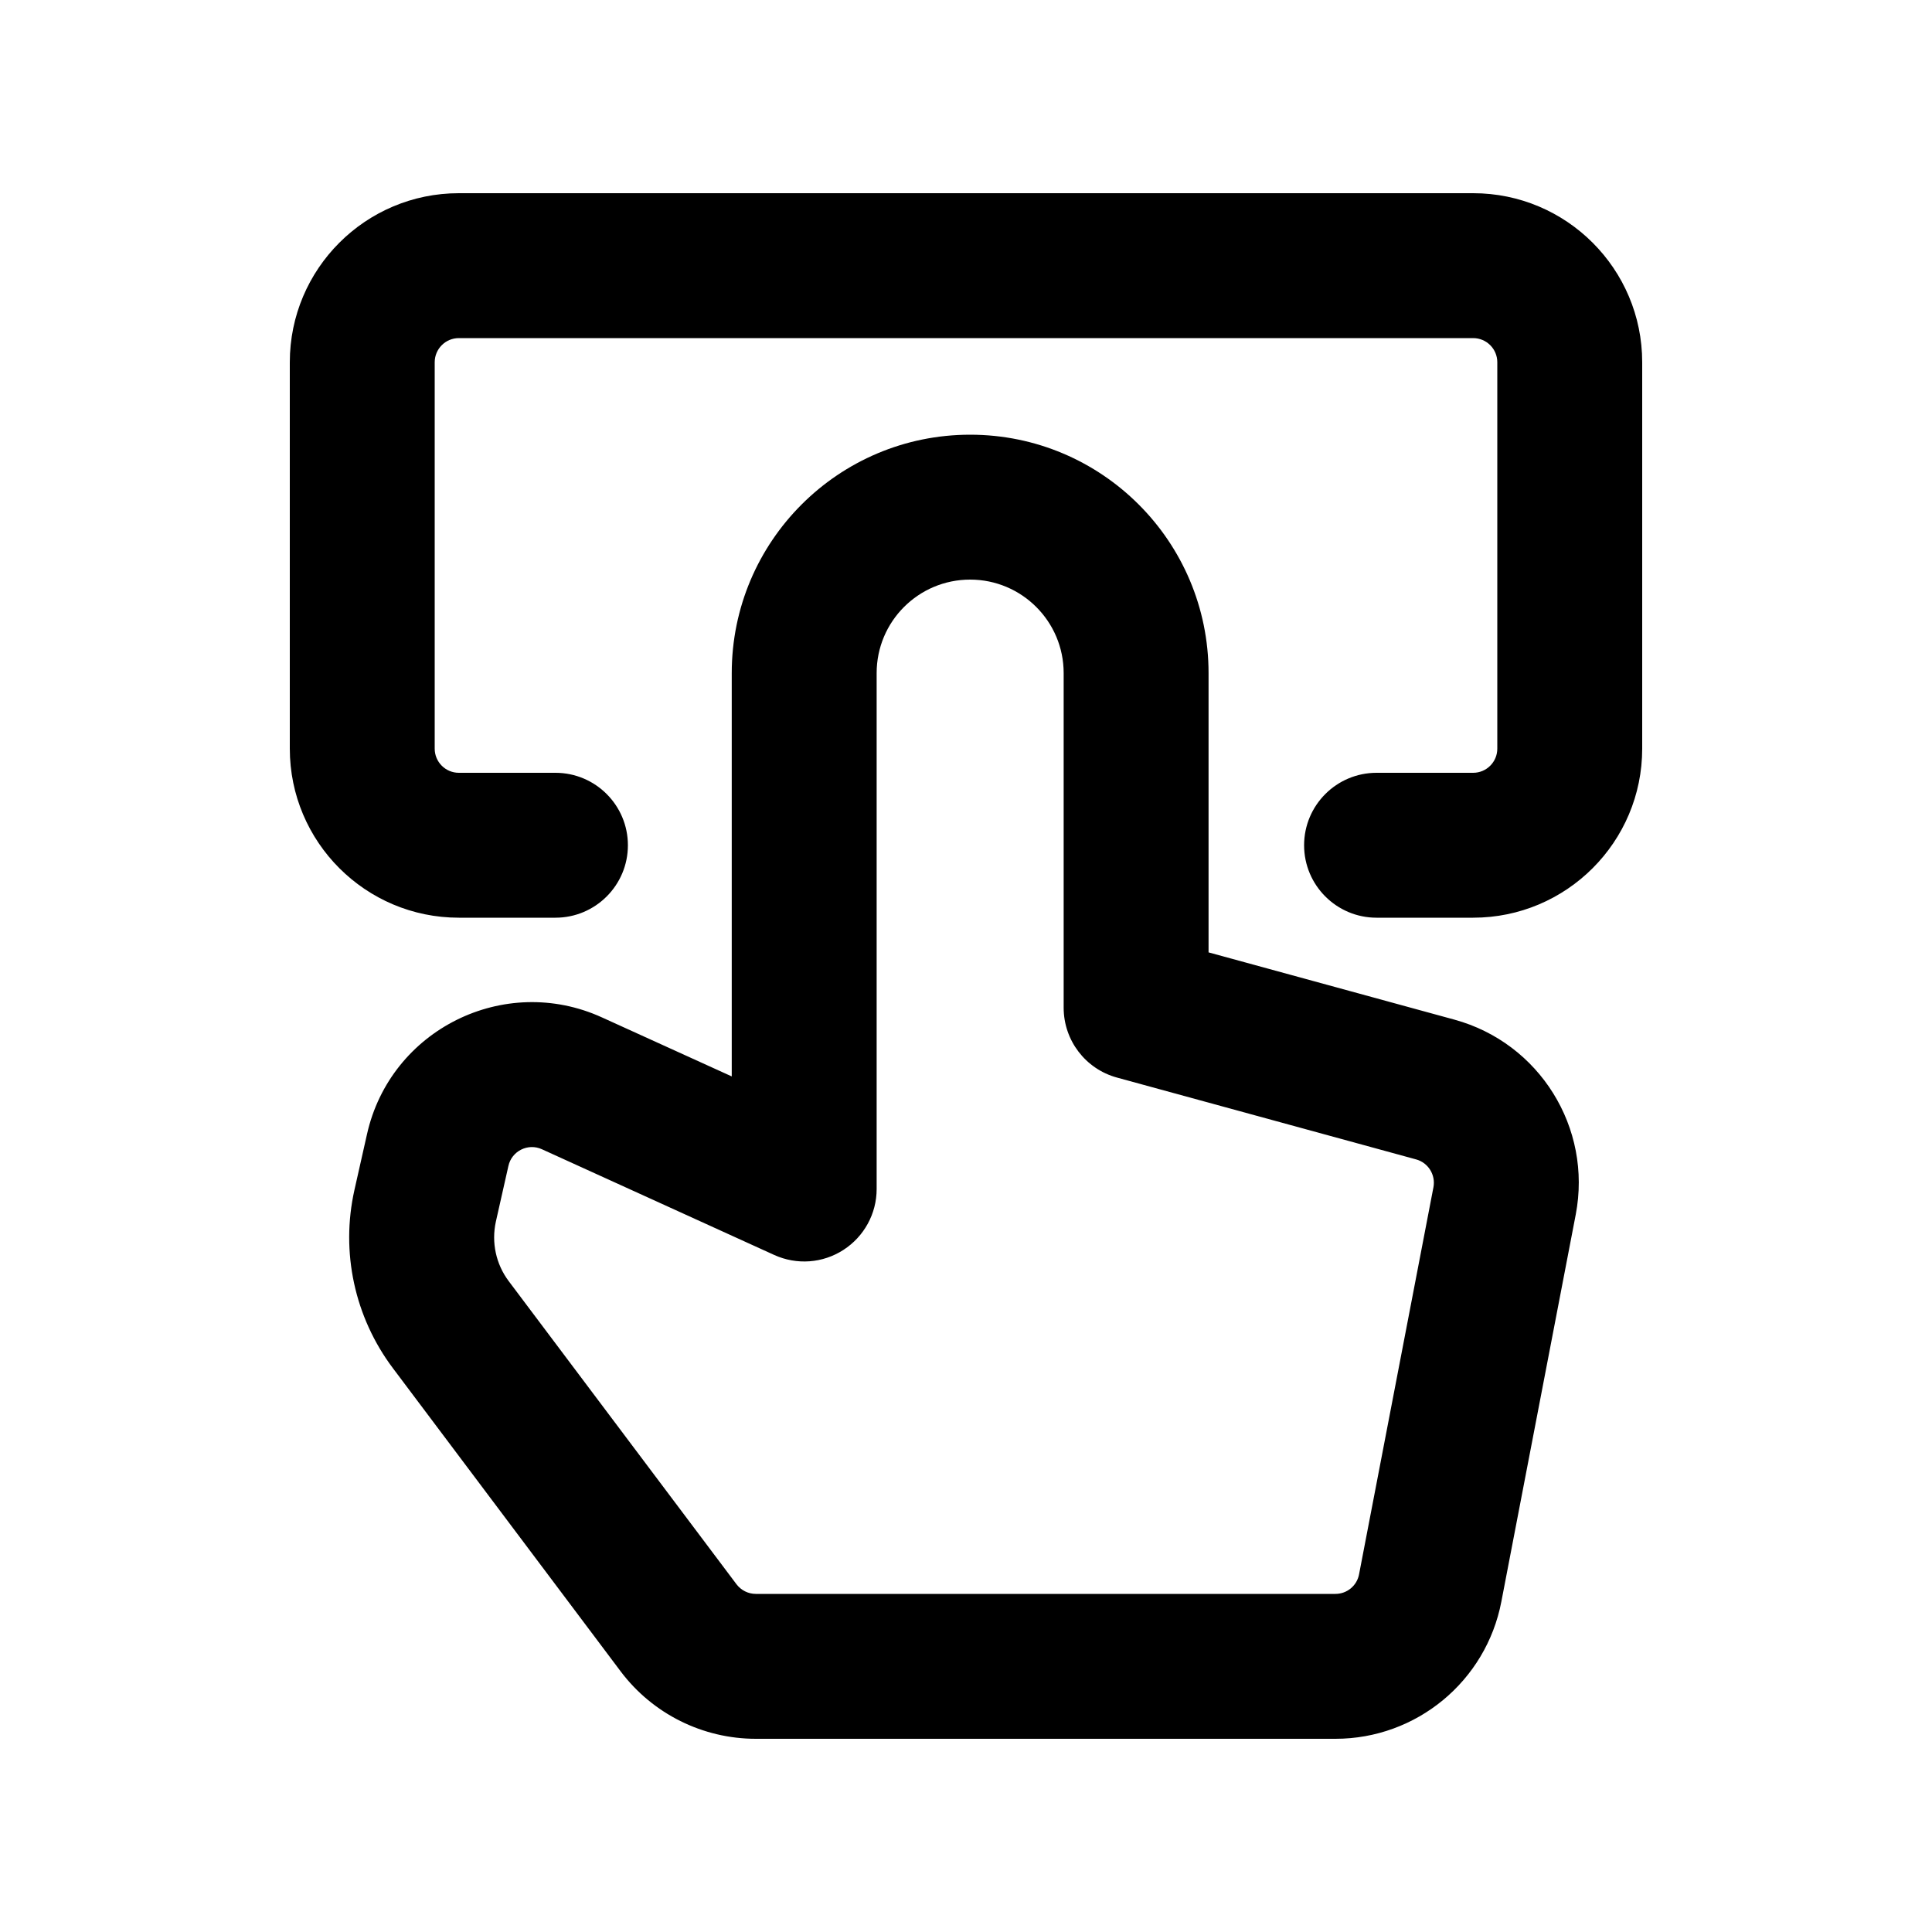 <svg xmlns="http://www.w3.org/2000/svg" viewBox="0 0 20 20"><path d="M4.75 2c-.966 0-1.75.784-1.75 1.75v4c0 .966.784 1.75 1.75 1.75h1c.414 0 .75-.336.75-.75s-.336-.75-.75-.75h-1c-.138 0-.25-.112-.25-.25v-4c0-.138.112-.25.25-.25h10.5c.138 0 .25.112.25.25v4c0 .138-.112.25-.25.25h-1c-.414 0-.75.336-.75.75s.336.75.75.75h1c.966 0 1.75-.784 1.75-1.75v-4c0-.966-.784-1.75-1.75-1.75h-10.5Z"/><path fill-rule="evenodd" d="M10.043 4.5c-1.363 0-2.468 1.105-2.468 2.468v4.175l-1.344-.611c-1.01-.46-2.19.126-2.432 1.21l-.13.577c-.144.643.002 1.317.398 1.844l2.358 3.139c.331.44.85.698 1.4.698h5.999c.839 0 1.56-.596 1.718-1.42l.77-4.007c.172-.898-.375-1.777-1.257-2.018l-2.544-.696v-2.891c0-1.363-1.105-2.468-2.468-2.468Zm-.968 2.468c0-.535.433-.968.968-.968.534 0 .968.433.968.968v3.464c0 .338.226.634.552.723l3.096.847c.126.034.204.16.18.288l-.77 4.007c-.022.118-.125.203-.245.203h-6c-.078 0-.152-.037-.2-.1l-2.358-3.138c-.132-.176-.18-.4-.133-.615l.13-.577c.034-.155.203-.239.347-.173l2.404 1.094c.233.106.502.087.717-.052.214-.138.344-.375.344-.63v-5.341Z"/></svg>